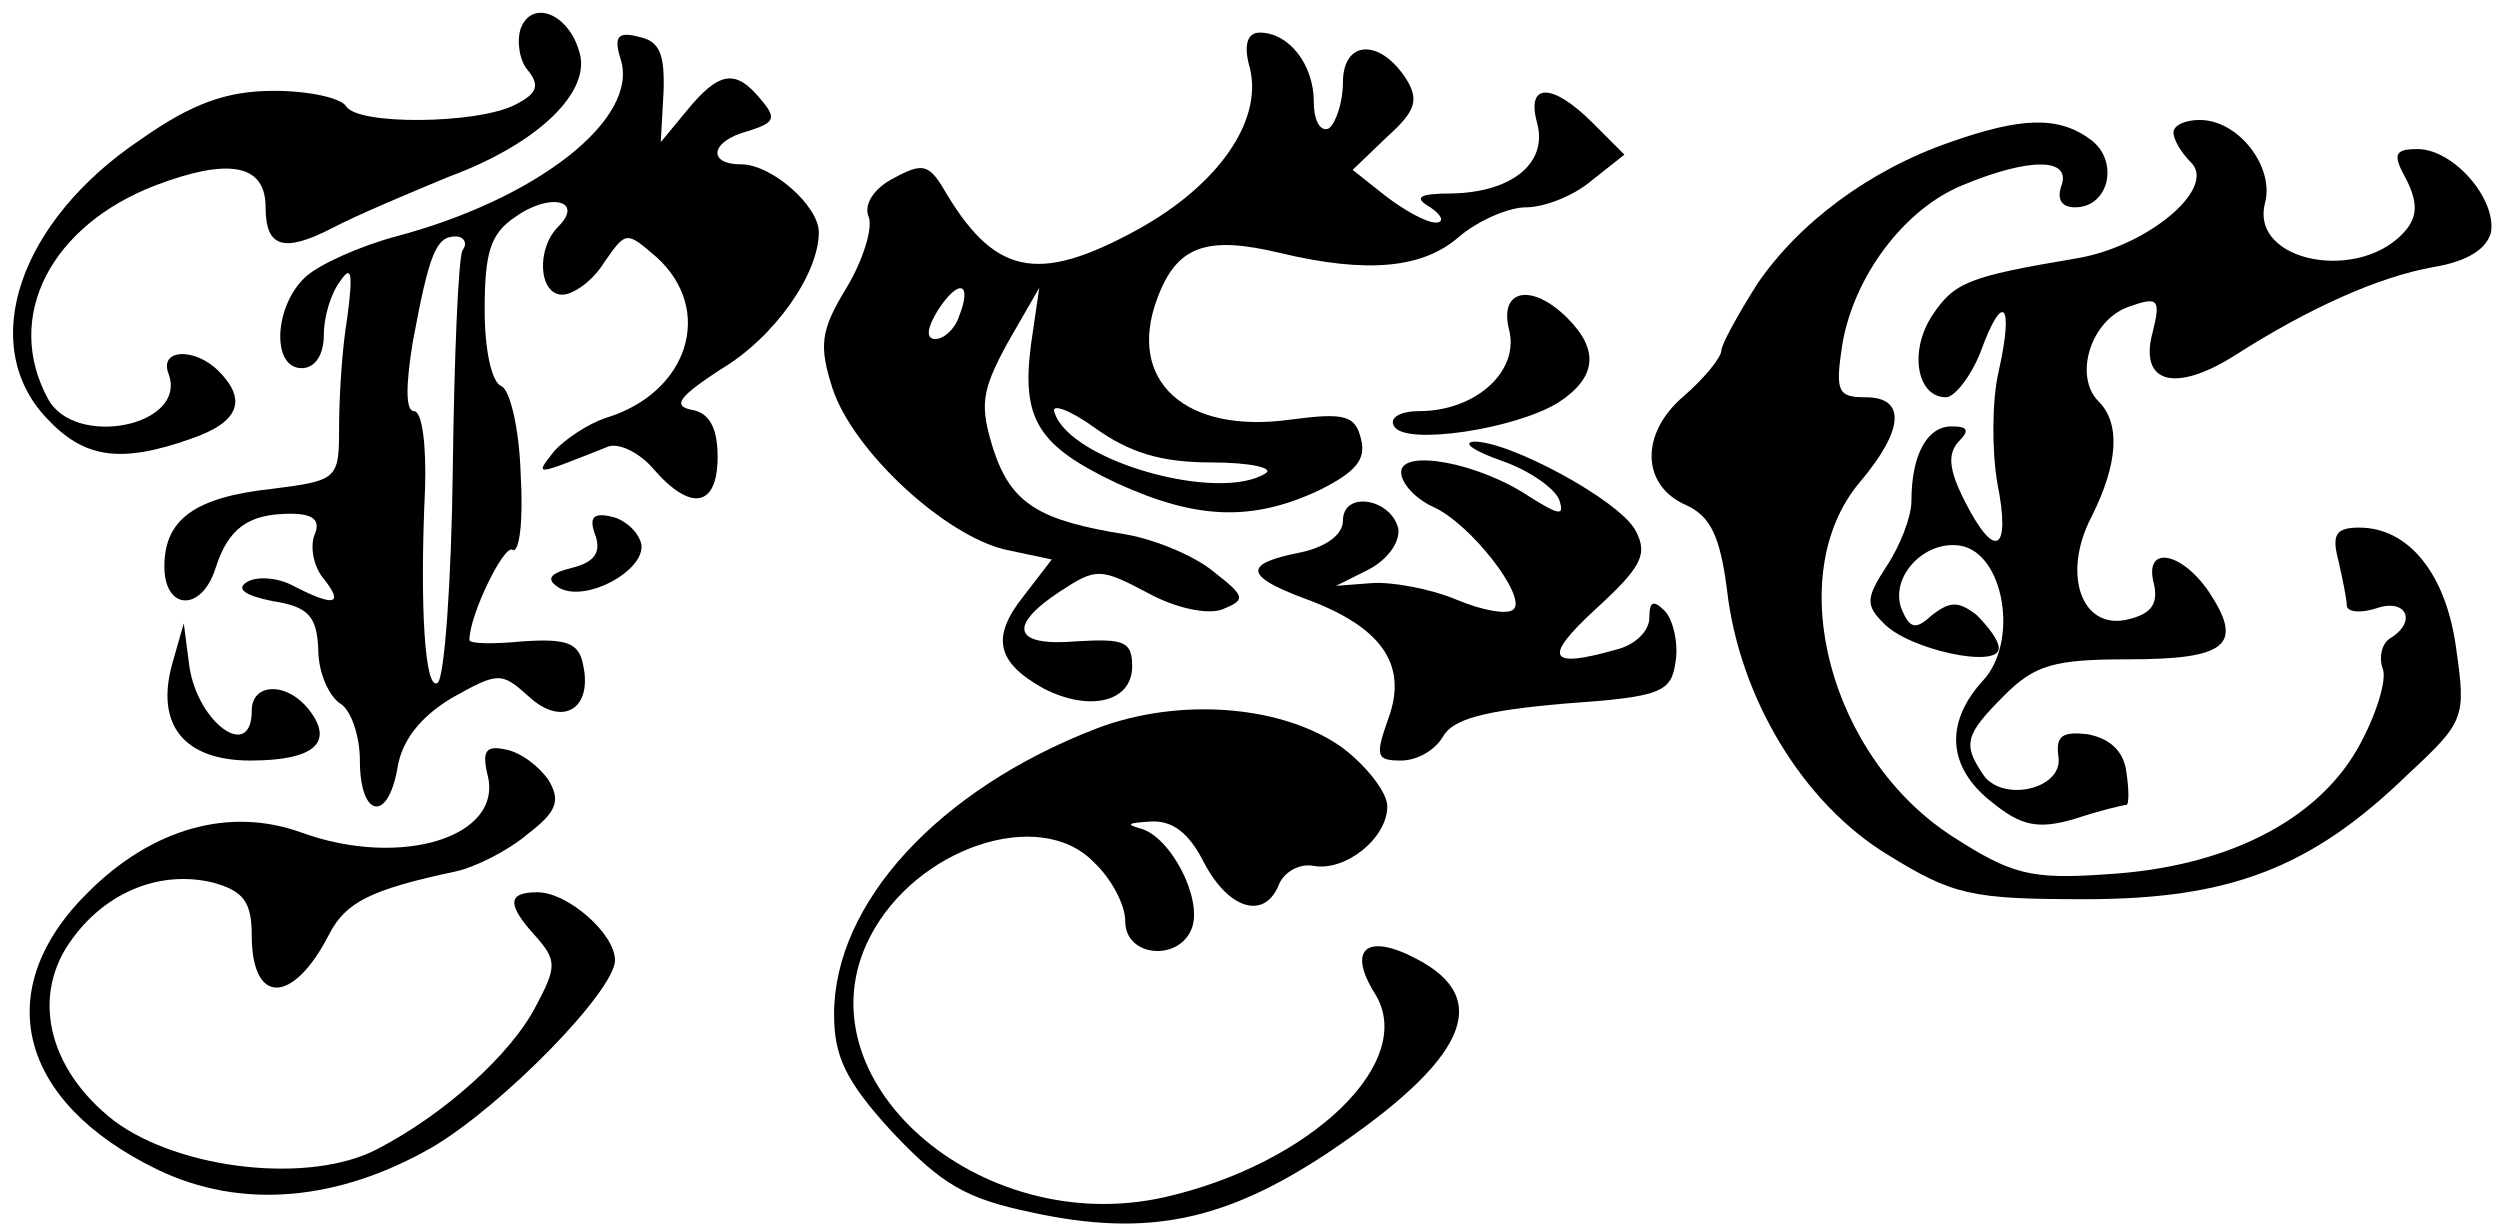 <?xml version="1.0" encoding="UTF-8"?>
<svg width="157px" height="77px" viewBox="0 0 157 77" version="1.1" xmlns="http://www.w3.org/2000/svg" xmlns:xlink="http://www.w3.org/1999/xlink">
    <!-- Generator: Sketch 51.2 (57519) - http://www.bohemiancoding.com/sketch -->
    <title>Logo</title>
    <desc>Created with Sketch.</desc>
    <defs></defs>
    <g id="Page-1" stroke="none" stroke-width="1" fill="none" fill-rule="evenodd">
        <g id="Logo" transform="translate(0, -1)" fill="#000000" fill-rule="nonzero">
            <g id="Group" transform="translate(78.745, 39.345) scale(-1, 1) rotate(-180) translate(-78.745, -39.345) translate(0.745, 0.845)">
                <path d="M31.956,75.058 C31.695,74.274 31.869,73.055 32.392,72.446 C33.175,71.488 33.001,70.966 31.608,70.269 C29.257,69.05 21.681,68.963 20.985,70.182 C20.637,70.704 18.634,71.14 16.457,71.14 C13.497,71.14 11.32,70.356 8.098,68.092 C0.435,62.955 -2.177,55.205 2.177,50.59 C4.528,48.065 6.792,47.717 11.233,49.284 C14.28,50.329 14.803,51.722 12.974,53.551 C11.494,55.031 9.23,54.944 9.839,53.377 C11.058,50.068 3.918,48.675 2.264,51.809 C-0.522,56.947 2.438,62.693 9.056,65.219 C13.671,66.96 15.935,66.525 15.935,63.825 C15.935,61.3 17.067,60.952 20.114,62.519 C21.594,63.303 24.903,64.696 27.428,65.741 C33.088,67.831 36.484,71.14 35.613,73.665 C34.917,76.016 32.653,76.887 31.956,75.058 Z" id="Shape"></path>
                <path d="M38.226,73.142 C39.445,69.398 33.001,64.348 24.12,61.997 C21.856,61.387 19.33,60.255 18.46,59.472 C16.457,57.643 16.283,53.725 18.199,53.725 C19.069,53.725 19.592,54.596 19.592,55.815 C19.592,56.947 20.027,58.427 20.637,59.211 C21.333,60.255 21.42,59.646 21.072,56.947 C20.724,54.944 20.55,51.809 20.55,49.981 C20.55,46.759 20.462,46.672 16.37,46.149 C11.494,45.627 9.578,44.234 9.578,41.273 C9.578,38.487 11.929,38.4 12.8,41.186 C13.584,43.624 14.803,44.582 17.502,44.582 C18.982,44.582 19.418,44.147 18.982,43.189 C18.721,42.405 18.982,41.186 19.592,40.49 C20.898,38.835 20.201,38.748 17.676,40.054 C16.718,40.577 15.412,40.664 14.803,40.315 C14.019,39.88 14.628,39.445 16.37,39.096 C18.634,38.748 19.156,38.139 19.243,36.049 C19.243,34.568 19.94,33.088 20.637,32.653 C21.333,32.217 21.856,30.563 21.856,29.083 C21.856,25.513 23.597,25.164 24.207,28.56 C24.468,30.302 25.6,31.782 27.603,33.001 C30.563,34.656 30.737,34.656 32.479,33.088 C34.568,31.173 36.484,32.305 35.875,35.091 C35.613,36.484 34.83,36.745 32.13,36.571 C30.302,36.397 28.735,36.397 28.735,36.658 C28.735,38.226 30.911,42.666 31.434,42.318 C31.869,42.057 32.13,44.147 31.956,47.02 C31.869,49.981 31.26,52.419 30.737,52.593 C30.128,52.854 29.692,54.857 29.692,57.382 C29.692,60.952 30.041,62.171 31.608,63.216 C33.785,64.783 35.962,64.261 34.307,62.606 C32.914,61.213 33.088,58.34 34.568,58.34 C35.265,58.34 36.484,59.211 37.181,60.342 C38.574,62.345 38.574,62.345 40.49,60.691 C44.147,57.382 42.492,52.157 37.268,50.59 C36.223,50.242 34.743,49.284 34.046,48.5 C32.827,46.933 32.74,46.933 37.355,48.762 C38.051,49.11 39.445,48.413 40.315,47.368 C42.666,44.669 44.321,45.017 44.321,48.152 C44.321,49.981 43.798,50.938 42.666,51.113 C41.447,51.374 41.97,51.983 44.495,53.638 C47.891,55.64 50.677,59.646 50.677,62.258 C50.677,63.913 47.717,66.525 45.801,66.525 C43.624,66.525 43.885,68.005 46.236,68.615 C47.891,69.137 48.065,69.398 47.02,70.617 C45.453,72.533 44.408,72.359 42.405,69.921 L40.751,67.918 L40.925,71.053 C41.012,73.491 40.664,74.274 39.358,74.536 C38.051,74.884 37.79,74.536 38.226,73.142 Z M28.299,61.126 C28.038,60.604 27.777,54.421 27.69,47.368 C27.603,40.315 27.167,34.22 26.732,33.959 C25.948,33.437 25.6,38.661 25.948,46.149 C26.035,48.849 25.774,51.026 25.252,51.026 C24.729,51.026 24.729,52.593 25.164,55.292 C26.209,60.952 26.645,61.997 27.864,61.997 C28.386,61.997 28.647,61.562 28.299,61.126 Z" id="Shape"></path>
                <path d="M77.757,72.533 C78.541,69.224 75.755,65.219 70.704,62.432 C64.348,58.949 61.649,59.559 58.427,65.132 C57.556,66.525 57.121,66.612 55.379,65.654 C54.16,65.044 53.464,64 53.812,63.216 C54.073,62.519 53.464,60.517 52.419,58.775 C50.764,56.076 50.677,55.118 51.548,52.419 C52.854,48.5 58.601,43.189 62.432,42.318 L65.306,41.709 L63.564,39.445 C61.474,36.832 61.823,35.265 64.783,33.611 C67.657,32.13 70.356,32.74 70.356,35.004 C70.356,36.571 69.834,36.745 66.873,36.571 C62.868,36.223 62.519,37.529 65.828,39.706 C68.092,41.186 68.353,41.186 71.314,39.619 C73.055,38.661 75.058,38.226 76.016,38.574 C77.496,39.183 77.496,39.358 75.493,40.925 C74.361,41.883 71.923,42.928 70.008,43.276 C64.522,44.147 62.781,45.192 61.649,48.587 C60.778,51.374 60.865,52.245 62.519,55.292 L64.522,58.775 L64,55.205 C63.39,50.503 64.435,48.849 69.398,46.498 C74.361,44.234 77.844,44.06 82.111,46.062 C84.375,47.194 85.072,47.978 84.723,49.284 C84.375,50.764 83.678,50.938 80.37,50.503 C73.665,49.545 70.008,52.941 71.923,58.079 C73.142,61.387 74.971,62.084 79.673,60.952 C85.159,59.646 88.642,59.994 90.906,61.997 C92.038,62.955 93.953,63.825 95.085,63.825 C96.217,63.825 98.046,64.522 99.178,65.48 L101.267,67.134 L99.265,69.137 C96.74,71.662 95.085,71.662 95.782,69.137 C96.478,66.612 94.214,64.783 90.47,64.696 C88.293,64.696 88.032,64.435 89.077,63.825 C89.861,63.303 89.948,62.868 89.425,62.868 C88.816,62.868 87.423,63.651 86.291,64.522 L84.201,66.176 L86.378,68.266 C88.119,69.834 88.38,70.53 87.597,71.836 C85.942,74.449 83.591,74.361 83.591,71.662 C83.591,70.443 83.156,69.137 82.721,68.789 C82.198,68.527 81.763,69.224 81.763,70.443 C81.763,72.794 80.195,74.797 78.367,74.797 C77.583,74.797 77.322,74.013 77.757,72.533 Z M59.472,56.947 C59.211,56.163 58.514,55.553 57.991,55.553 C57.382,55.553 57.469,56.25 58.166,57.382 C59.472,59.385 60.342,59.123 59.472,56.947 Z M75.319,47.804 C77.757,47.804 79.325,47.455 78.715,47.107 C75.755,45.279 66.438,47.891 65.48,50.938 C65.219,51.548 66.438,51.113 68.005,49.981 C70.182,48.413 72.185,47.804 75.319,47.804 Z" id="Shape"></path>
                <path d="M121.73,67.918 C116.68,66.176 112.239,62.868 109.627,59.036 C108.407,57.121 107.363,55.205 107.363,54.857 C107.363,54.421 106.318,53.115 105.012,51.983 C102.225,49.632 102.312,46.324 105.186,45.104 C106.666,44.408 107.276,43.189 107.711,39.793 C108.495,33.001 112.5,26.384 117.812,23.162 C121.904,20.637 123.036,20.375 130.176,20.375 C139.232,20.375 144.369,22.291 150.464,28.212 C154.034,31.521 154.121,31.782 153.512,36.049 C152.902,40.751 150.551,43.711 147.417,43.711 C145.937,43.711 145.675,43.276 146.111,41.622 C146.372,40.49 146.633,39.183 146.633,38.835 C146.633,38.4 147.504,38.313 148.549,38.661 C150.377,39.271 151.074,37.79 149.332,36.745 C148.81,36.397 148.636,35.526 148.897,34.83 C149.158,34.133 148.462,31.869 147.33,29.866 C144.717,25.252 138.971,22.378 131.569,21.943 C126.78,21.594 125.561,21.943 121.904,24.294 C114.154,29.257 111.107,40.751 116.07,46.585 C118.856,49.894 118.943,51.896 116.418,51.896 C114.677,51.896 114.503,52.245 114.938,55.118 C115.635,59.472 118.856,63.738 122.514,65.219 C126.693,66.96 129.392,66.96 128.696,65.132 C128.435,64.348 128.696,63.825 129.567,63.825 C131.743,63.825 132.353,66.786 130.524,68.092 C128.522,69.572 126.171,69.485 121.73,67.918 Z" id="Shape"></path>
                <path d="M135.749,68.527 C135.749,68.092 136.184,67.308 136.881,66.612 C138.448,64.957 134.007,61.3 129.567,60.604 C122.862,59.472 121.991,59.123 120.598,57.034 C119.118,54.77 119.64,51.896 121.469,51.896 C121.991,51.896 123.036,53.202 123.645,54.77 C125.039,58.601 125.735,57.817 124.777,53.551 C124.342,51.722 124.342,48.5 124.69,46.498 C125.561,42.144 124.516,41.622 122.601,45.453 C121.643,47.368 121.556,48.326 122.252,49.11 C122.949,49.806 122.862,50.068 121.817,50.068 C120.25,50.068 119.292,48.239 119.292,45.366 C119.292,44.408 118.595,42.579 117.724,41.273 C116.418,39.271 116.418,38.835 117.55,37.703 C119.118,36.049 124.777,34.83 124.777,36.136 C124.777,36.658 124.081,37.529 123.384,38.226 C122.252,39.096 121.73,39.096 120.598,38.226 C119.553,37.268 119.205,37.355 118.682,38.574 C117.899,40.577 120.075,42.928 122.339,42.579 C125.126,42.144 126.084,36.484 123.733,34.046 C121.382,31.434 121.556,28.647 124.342,26.471 C126.171,24.99 127.216,24.729 129.567,25.426 C131.134,25.948 132.614,26.296 132.788,26.296 C132.962,26.296 132.962,27.254 132.788,28.386 C132.614,29.692 131.743,30.476 130.35,30.737 C128.783,30.911 128.347,30.65 128.522,29.344 C128.87,27.254 124.865,26.384 123.733,28.299 C122.514,30.128 122.688,30.737 125.126,33.175 C127.041,35.091 128.26,35.439 132.875,35.439 C139.058,35.439 140.19,36.31 138.013,39.619 C136.271,42.231 133.833,42.666 134.53,40.141 C134.791,38.922 134.356,38.313 132.962,37.964 C130.002,37.181 128.696,40.751 130.611,44.408 C132.266,47.717 132.44,50.242 131.047,51.635 C129.479,53.202 130.524,56.685 132.875,57.556 C134.791,58.253 134.965,58.079 134.443,55.989 C133.572,52.767 135.836,52.157 139.58,54.509 C144.195,57.469 148.636,59.472 152.119,60.081 C154.209,60.43 155.428,61.213 155.689,62.258 C156.037,64.348 153.338,67.483 151.074,67.483 C149.594,67.483 149.507,67.134 150.377,65.567 C151.074,64.174 151.074,63.303 150.377,62.432 C147.591,59.036 140.538,60.342 141.496,64.087 C142.105,66.351 139.841,69.311 137.403,69.311 C136.445,69.311 135.749,68.963 135.749,68.527 Z" id="Shape"></path>
                <path d="M94.04,56.076 C94.65,53.464 91.863,51.026 88.38,51.026 C87.161,51.026 86.465,50.59 86.813,50.068 C87.51,48.849 94.389,49.894 97.088,51.548 C99.526,53.115 99.7,54.857 97.697,56.86 C95.433,59.123 93.344,58.688 94.04,56.076 Z" id="Shape"></path>
                <path d="M93.605,47.891 C95.346,47.281 96.914,46.149 97.175,45.453 C97.523,44.408 97.175,44.495 95.346,45.627 C92.125,47.804 87.248,48.675 87.248,47.194 C87.248,46.498 88.119,45.54 89.251,45.017 C91.602,43.973 95.172,39.358 94.301,38.574 C93.953,38.226 92.386,38.487 90.731,39.183 C89.077,39.88 86.639,40.315 85.42,40.228 L83.156,40.054 L85.246,41.099 C86.378,41.709 87.161,42.753 87.074,43.624 C86.639,45.54 83.591,46.062 83.591,44.147 C83.591,43.276 82.546,42.492 80.892,42.144 C77.322,41.447 77.409,40.664 81.153,39.271 C85.942,37.529 87.684,35.178 86.465,31.782 C85.594,29.344 85.681,29.083 87.248,29.083 C88.206,29.083 89.338,29.692 89.861,30.563 C90.47,31.695 92.473,32.217 97.436,32.653 C103.618,33.088 104.228,33.349 104.489,35.352 C104.663,36.484 104.315,37.964 103.793,38.487 C103.096,39.183 102.835,39.096 102.835,38.051 C102.835,37.181 101.877,36.31 100.745,36.049 C96.478,34.83 96.13,35.526 99.439,38.574 C102.399,41.273 102.748,42.057 101.964,43.537 C100.919,45.453 93.953,49.197 91.776,49.11 C91.08,49.023 91.863,48.5 93.605,47.891 Z" id="Shape"></path>
                <path d="M36.658,43.189 C37.007,42.144 36.571,41.534 35.178,41.186 C33.785,40.838 33.524,40.49 34.307,39.967 C35.962,38.922 39.793,41.012 39.532,42.666 C39.358,43.45 38.487,44.234 37.616,44.408 C36.484,44.669 36.223,44.321 36.658,43.189 Z" id="Shape"></path>
                <path d="M10.101,35.265 C8.969,31.347 10.797,29.083 14.977,29.083 C18.982,29.083 20.288,30.215 18.634,32.305 C17.241,34.046 15.064,33.959 15.064,32.217 C15.064,28.996 11.668,31.434 11.146,35.004 L10.797,37.703 L10.101,35.265 Z" id="Shape"></path>
                <path d="M68.092,31.086 C58.166,27.254 51.635,20.114 51.635,13.148 C51.635,10.536 52.332,8.969 55.292,5.747 C58.427,2.438 59.907,1.567 64.087,0.697 C71.314,-0.871 76.19,0.174 82.633,4.441 C91.341,10.275 93.082,14.106 88.206,16.631 C85.072,18.286 83.853,17.241 85.594,14.454 C88.293,10.188 81.589,3.744 72.359,1.654 C60.691,-0.958 49.284,9.143 53.899,18.024 C56.772,23.597 64.522,26.209 67.918,22.726 C69.05,21.681 69.921,20.027 69.921,18.982 C69.921,16.718 73.317,16.457 74.1,18.547 C74.797,20.375 72.794,24.294 70.878,24.816 C69.921,25.077 70.095,25.164 71.488,25.252 C72.881,25.339 73.926,24.555 74.884,22.639 C76.451,19.679 78.715,19.069 79.586,21.333 C79.934,22.117 80.892,22.639 81.763,22.465 C83.765,22.117 86.378,24.207 86.378,26.209 C86.378,27.08 85.072,28.735 83.591,29.866 C79.847,32.566 73.317,33.088 68.092,31.086 Z" id="Shape"></path>
                <path d="M29.866,28.212 C30.911,24.294 24.468,22.291 18.199,24.555 C13.671,26.209 8.795,24.816 4.789,20.811 C-1.393,14.716 0.348,7.663 9.143,3.396 C14.367,0.871 20.462,1.393 26.384,4.789 C30.824,7.401 37.877,14.628 37.877,16.544 C37.877,18.199 34.917,20.811 33.001,20.811 C31.086,20.811 31.086,20.027 32.914,18.024 C34.22,16.544 34.22,16.109 32.914,13.671 C31.347,10.623 27.167,6.879 22.988,4.702 C18.721,2.438 10.536,3.396 6.443,6.443 C2.264,9.665 1.132,14.367 3.831,17.937 C6.008,20.898 9.404,22.204 12.626,21.42 C14.541,20.898 15.064,20.201 15.064,18.111 C15.064,13.671 17.676,13.758 19.94,18.199 C20.985,20.201 22.552,20.985 27.864,22.117 C29.083,22.378 31.173,23.423 32.392,24.468 C34.22,25.861 34.481,26.558 33.698,27.864 C33.088,28.735 31.956,29.605 30.998,29.779 C29.779,30.041 29.518,29.692 29.866,28.212 Z" id="Shape"></path>
            </g>
        </g>
    </g>
</svg>